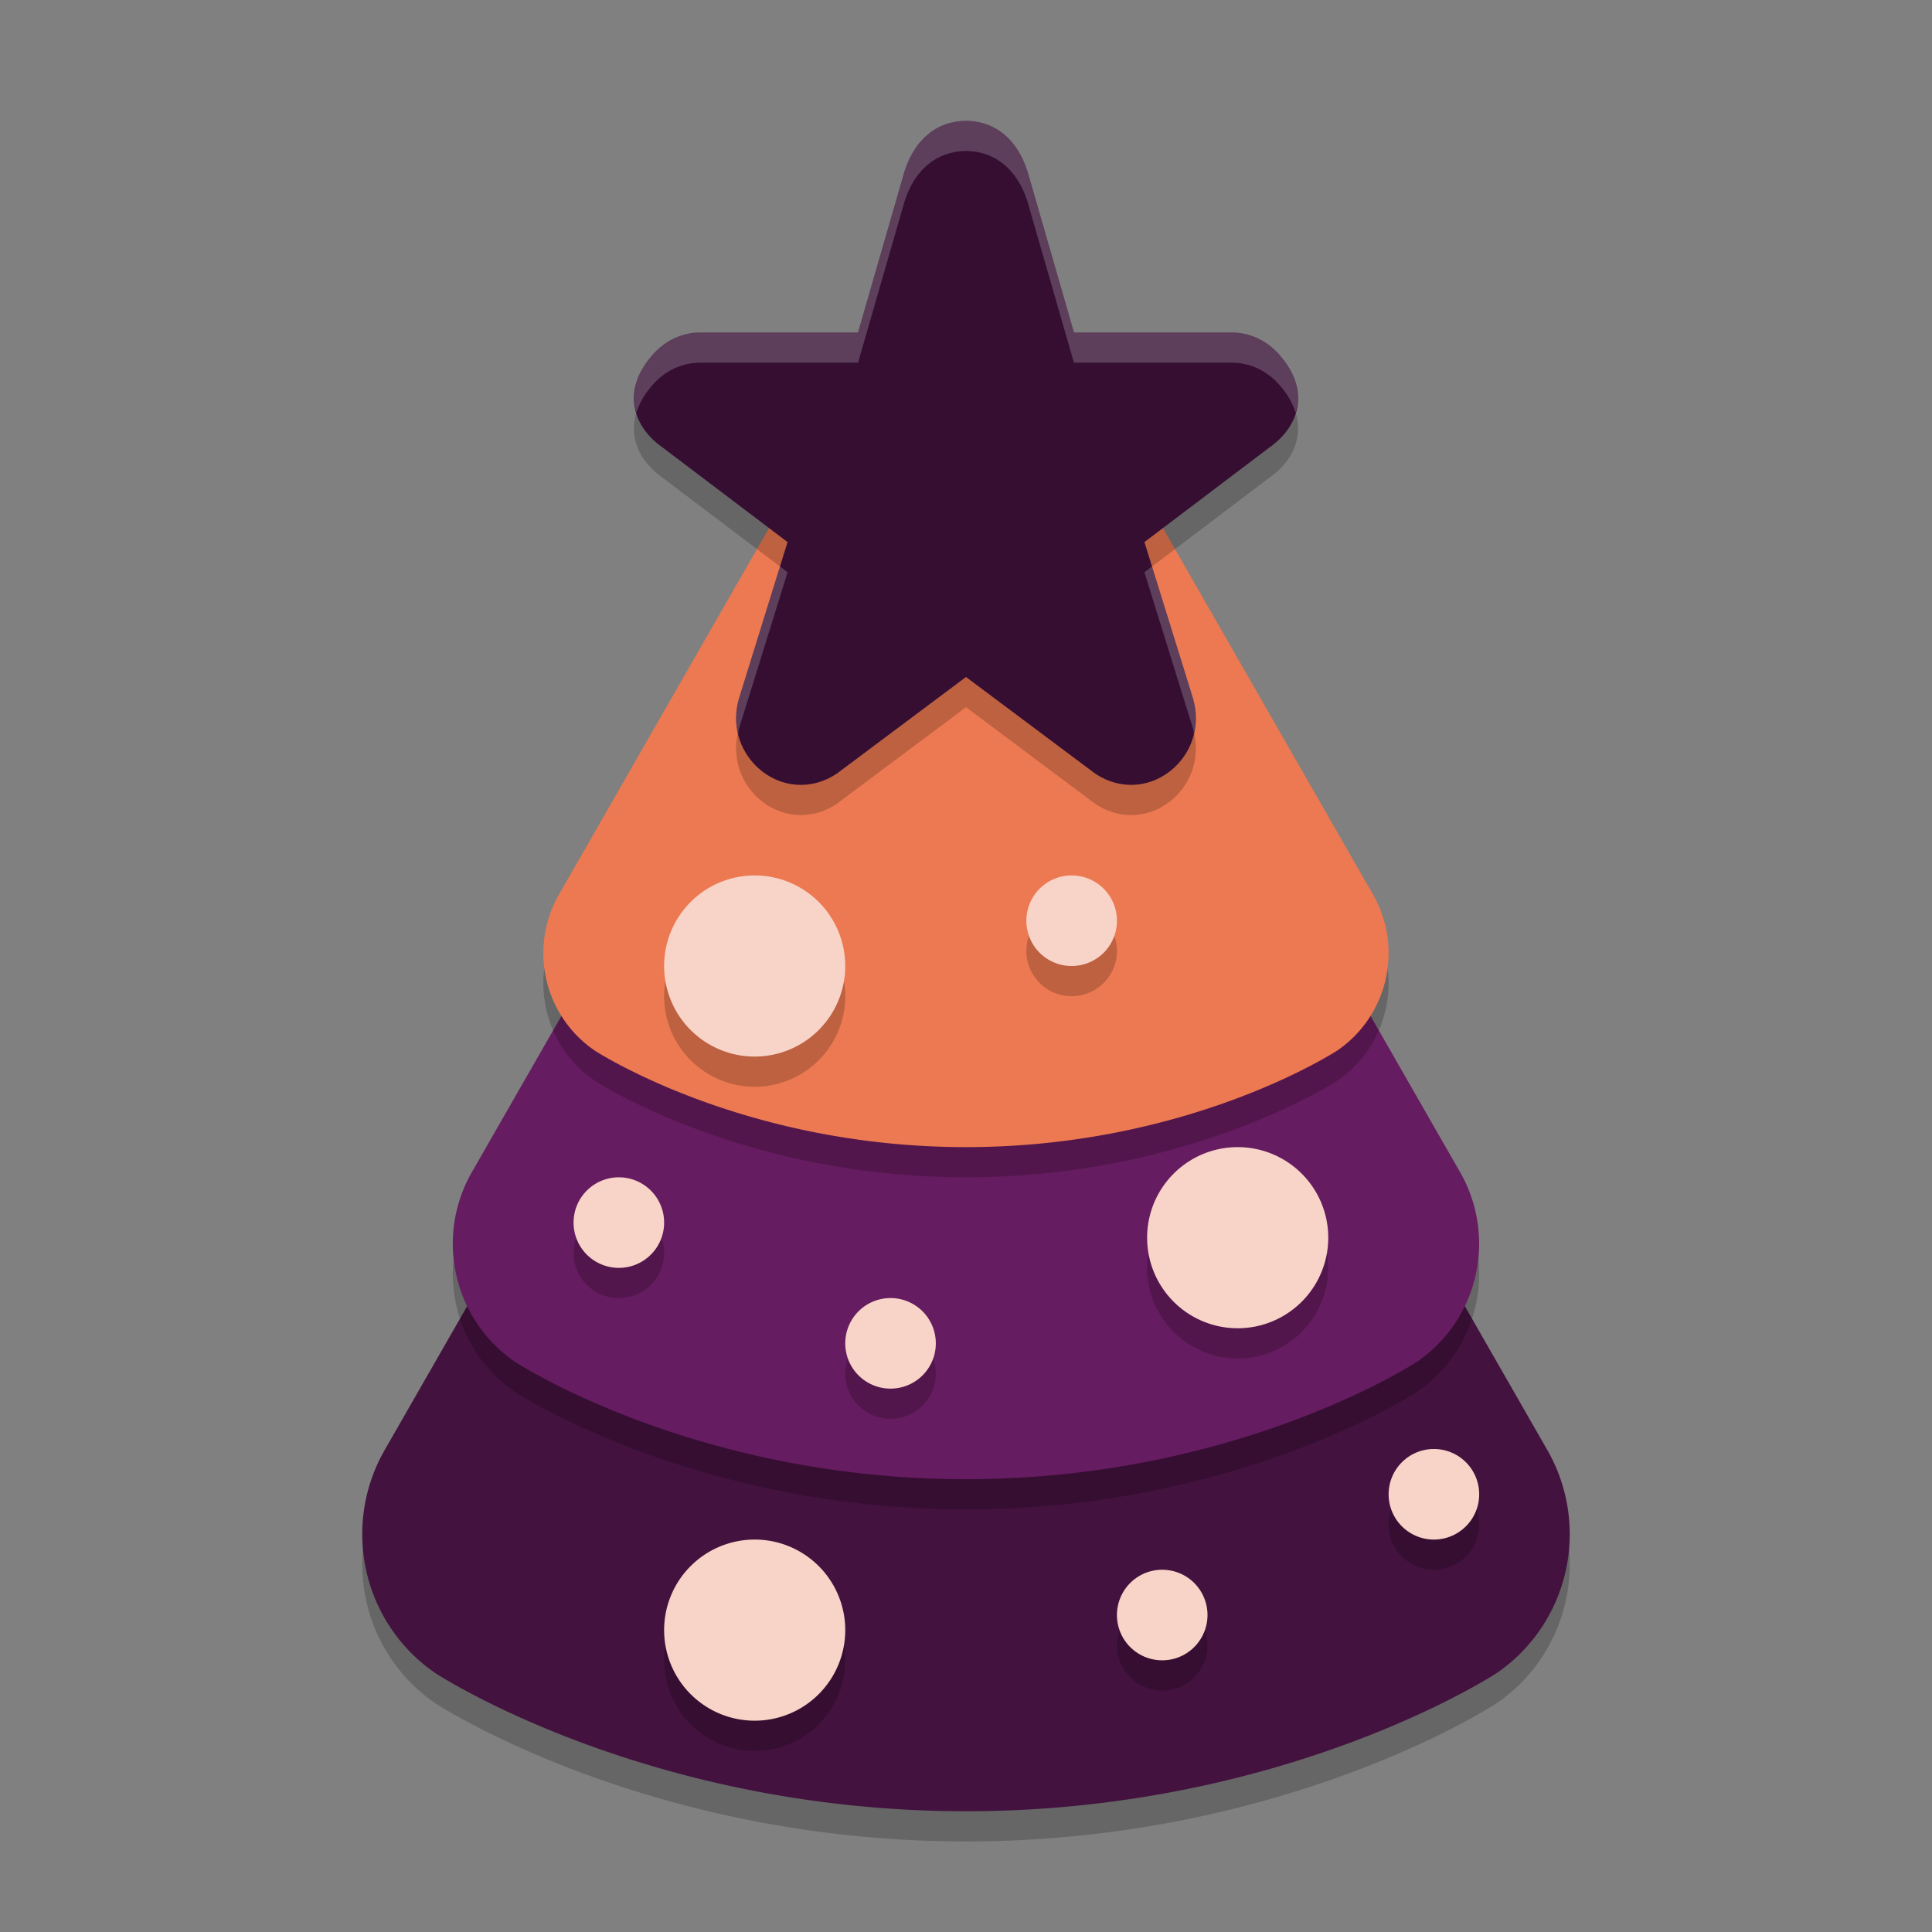 <svg xmlns="http://www.w3.org/2000/svg" width="64" height="64" version="1">
 <rect width="100%" height="100%" fill="#808080" stroke="none"/>
 <path style="opacity:0.2" d="m 32.259,21.006 a 5.521,5.562 0 0 0 -5.041,2.775 l -7.238,12.63 -7.241,12.63 a 5.521,5.562 0 0 0 1.688,7.386 c 0,0 6.955,4.573 17.573,4.573 10.618,0 17.573,-4.573 17.573,-4.573 a 5.521,5.562 0 0 0 1.688,-7.386 L 44.02,36.411 36.782,23.781 a 5.521,5.562 0 0 0 -4.523,-2.775 z"/>
 <path style="fill:#43123f" d="m 32.259,20.006 a 5.521,5.562 0 0 0 -5.041,2.775 l -7.238,12.63 -7.241,12.63 a 5.521,5.562 0 0 0 1.688,7.386 c 0,0 6.955,4.573 17.573,4.573 10.618,0 17.573,-4.573 17.573,-4.573 a 5.521,5.562 0 0 0 1.688,-7.386 L 44.02,35.411 36.782,22.781 a 5.521,5.562 0 0 0 -4.523,-2.775 z"/>
 <path style="opacity:0.2" d="m 32.22,16.005 a 4.693,4.728 0 0 0 -4.285,2.359 L 21.783,29.099 15.628,39.835 a 4.693,4.728 0 0 0 1.434,6.278 c 0,0 5.912,3.887 14.937,3.887 9.025,0 14.937,-3.887 14.937,-3.887 A 4.693,4.728 0 0 0 48.372,39.835 L 42.217,29.099 36.065,18.364 a 4.693,4.728 0 0 0 -3.845,-2.359 z"/>
 <path style="fill:#661c60" d="M 32.22,15.005 A 4.693,4.728 0 0 0 27.935,17.364 L 21.783,28.099 15.628,38.835 a 4.693,4.728 0 0 0 1.434,6.278 c 0,0 5.912,3.887 14.937,3.887 9.025,0 14.937,-3.887 14.937,-3.887 a 4.693,4.728 0 0 0 1.434,-6.278 L 42.217,28.099 36.065,17.364 a 4.693,4.728 0 0 0 -3.845,-2.359 z"/>
 <path style="opacity:0.2" d="m 32.181,11.004 a 3.865,3.893 0 0 0 -3.529,1.943 l -5.067,8.841 -5.068,8.841 a 3.865,3.893 0 0 0 1.181,5.17 c 0,0 4.869,3.201 12.301,3.201 7.432,0 12.301,-3.201 12.301,-3.201 a 3.865,3.893 0 0 0 1.181,-5.17 l -5.068,-8.841 -5.067,-8.841 a 3.865,3.893 0 0 0 -3.166,-1.943 z"/>
 <path style="fill:#ec7951" d="m 32.181,10.004 a 3.865,3.893 0 0 0 -3.529,1.943 l -5.067,8.841 -5.068,8.841 a 3.865,3.893 0 0 0 1.181,5.17 c 0,0 4.869,3.201 12.301,3.201 7.432,0 12.301,-3.201 12.301,-3.201 a 3.865,3.893 0 0 0 1.181,-5.17 l -5.068,-8.841 -5.067,-8.841 a 3.865,3.893 0 0 0 -3.166,-1.943 z"/>
 <path style="opacity:0.2" d="m 32,5 c -0.992,0.015 -1.699,0.633 -2.031,1.658 l 0.012,-0.046 -1.558,5.402 -5.254,0 c -0.011,-1.89e-4 -0.022,-1.89e-4 -0.034,0 -0.627,0.021 -1.193,0.325 -1.592,0.827 -0.862,1.025 -0.679,2.225 0.415,2.989 l 4.131,3.127 -1.603,5.158 c -0.002,0.006 -0.003,0.011 -0.005,0.017 -0.245,0.833 -0.015,1.692 0.602,2.28 0.004,0.004 0.01,0.009 0.014,0.013 0.74,0.682 1.781,0.768 2.617,0.204 0.016,-0.011 0.032,-0.022 0.047,-0.033 l 4.239,-3.17 4.239,3.17 c 0.015,0.011 0.031,0.023 0.047,0.033 0.836,0.564 1.877,0.478 2.617,-0.204 0.004,-0.004 0.01,-0.009 0.014,-0.013 0.616,-0.587 0.847,-1.446 0.602,-2.28 -0.002,-0.006 -0.003,-0.011 -0.005,-0.017 l -1.603,-5.158 4.131,-3.127 c 1.095,-0.764 1.277,-1.964 0.415,-2.989 -0.399,-0.503 -0.964,-0.806 -1.592,-0.827 -0.011,-1.9e-4 -0.022,-1.9e-4 -0.034,0 l -5.254,0 -1.558,-5.402 0.012,0.046 C 33.699,5.633 32.992,5.015 32,5 Z"/>
 <path style="fill:#350e32" d="m 32,4 c -0.992,0.015 -1.699,0.633 -2.031,1.658 l 0.012,-0.046 -1.558,5.402 -5.254,0 c -0.011,-1.89e-4 -0.022,-1.89e-4 -0.034,0 -0.627,0.021 -1.193,0.325 -1.592,0.827 -0.862,1.025 -0.679,2.225 0.415,2.989 l 4.131,3.127 -1.603,5.158 c -0.002,0.006 -0.003,0.011 -0.005,0.017 -0.245,0.833 -0.015,1.692 0.602,2.28 0.004,0.004 0.01,0.009 0.014,0.013 0.74,0.682 1.781,0.768 2.617,0.204 0.016,-0.011 0.032,-0.022 0.047,-0.033 l 4.239,-3.17 4.239,3.17 c 0.015,0.011 0.031,0.023 0.047,0.033 0.836,0.564 1.877,0.478 2.617,-0.204 0.004,-0.004 0.01,-0.009 0.014,-0.013 0.616,-0.587 0.847,-1.446 0.602,-2.28 -0.002,-0.006 -0.003,-0.011 -0.005,-0.017 l -1.603,-5.158 4.131,-3.127 c 1.095,-0.764 1.277,-1.964 0.415,-2.989 -0.399,-0.503 -0.964,-0.806 -1.592,-0.827 -0.011,-1.9e-4 -0.022,-1.9e-4 -0.034,0 l -5.254,0 -1.558,-5.402 0.012,0.046 C 33.699,4.633 32.992,4.015 32,4 Z"/>
 <path style="opacity:0.2" d="m 28,33 a 3,3 0 0 1 -3,3 3,3 0 0 1 -3,-3 3,3 0 0 1 3,-3 3,3 0 0 1 3,3 z"/>
 <path style="fill:#f8d4c8" d="M 28,32 A 3,3 0 0 1 25,35 3,3 0 0 1 22,32 3,3 0 0 1 25,29 3,3 0 0 1 28,32 Z"/>
 <path style="opacity:0.2" d="m 44,42 a 3,3 0 0 1 -3,3 3,3 0 0 1 -3,-3 3,3 0 0 1 3,-3 3,3 0 0 1 3,3 z"/>
 <path style="fill:#f8d4c8" d="M 44,41 A 3,3 0 0 1 41,44 a 3,3 0 0 1 -3,-3 3,3 0 0 1 3,-3 3,3 0 0 1 3,3 z"/>
 <path style="opacity:0.2" d="m 28,55 a 3,3 0 0 1 -3,3 3,3 0 0 1 -3,-3 3,3 0 0 1 3,-3 3,3 0 0 1 3,3 z"/>
 <path style="fill:#f8d4c8" d="m 28,54 a 3,3 0 0 1 -3,3 3,3 0 0 1 -3,-3 3,3 0 0 1 3,-3 3,3 0 0 1 3,3 z"/>
 <path style="opacity:0.2" d="m 37,31.5 a 1.5,1.5 0 0 1 -1.5,1.5 1.5,1.5 0 0 1 -1.5,-1.5 1.5,1.5 0 0 1 1.5,-1.5 1.5,1.5 0 0 1 1.5,1.5 z"/>
 <path style="fill:#f8d4c8" d="m 37,30.5 a 1.5,1.5 0 0 1 -1.5,1.5 1.5,1.5 0 0 1 -1.5,-1.5 1.5,1.5 0 0 1 1.5,-1.5 1.5,1.5 0 0 1 1.5,1.5 z"/>
 <path style="opacity:0.2" d="M 31,45.5 A 1.5,1.5 0 0 1 29.5,47 1.5,1.5 0 0 1 28,45.5 1.5,1.5 0 0 1 29.5,44 1.5,1.5 0 0 1 31,45.5 Z"/>
 <path style="fill:#f8d4c8" d="M 31,44.5 A 1.5,1.5 0 0 1 29.5,46 1.5,1.5 0 0 1 28,44.5 1.5,1.5 0 0 1 29.5,43 1.5,1.5 0 0 1 31,44.5 Z"/>
 <path style="opacity:0.2" d="m 40,54.5 a 1.5,1.5 0 0 1 -1.5,1.5 1.5,1.5 0 0 1 -1.5,-1.5 1.5,1.5 0 0 1 1.5,-1.5 1.5,1.5 0 0 1 1.5,1.5 z"/>
 <path style="fill:#f8d4c8" d="M 40,53.5 A 1.5,1.5 0 0 1 38.5,55 1.5,1.5 0 0 1 37,53.5 1.5,1.5 0 0 1 38.5,52 1.5,1.5 0 0 1 40,53.5 Z"/>
 <path style="opacity:0.2" d="m 22,41.5 a 1.5,1.5 0 0 1 -1.5,1.5 1.5,1.5 0 0 1 -1.5,-1.5 1.5,1.5 0 0 1 1.5,-1.5 1.5,1.5 0 0 1 1.5,1.5 z"/>
 <path style="fill:#f8d4c8" d="M 22,40.5 A 1.5,1.5 0 0 1 20.5,42 1.5,1.5 0 0 1 19,40.5 1.5,1.5 0 0 1 20.5,39 1.5,1.5 0 0 1 22,40.5 Z"/>
 <path style="opacity:0.2" d="m 49,50.5 a 1.5,1.5 0 0 1 -1.5,1.5 1.5,1.5 0 0 1 -1.5,-1.5 1.5,1.5 0 0 1 1.5,-1.5 1.5,1.5 0 0 1 1.5,1.5 z"/>
 <path style="fill:#f8d4c8" d="m 49,49.5 a 1.5,1.5 0 0 1 -1.5,1.5 1.5,1.5 0 0 1 -1.5,-1.5 1.5,1.5 0 0 1 1.5,-1.5 1.5,1.5 0 0 1 1.5,1.5 z"/>
 <path style="fill:#ffffff;opacity:0.2" d="M 32 4 C 31.008 4.015 30.301 4.634 29.969 5.658 L 28.424 11.014 L 23.168 11.014 C 23.157 11.013 23.146 11.013 23.135 11.014 C 22.507 11.035 21.942 11.337 21.543 11.84 C 21.044 12.433 20.907 13.082 21.082 13.674 C 21.167 13.391 21.316 13.109 21.543 12.84 C 21.942 12.337 22.507 12.035 23.135 12.014 C 23.146 12.013 23.157 12.013 23.168 12.014 L 28.424 12.014 L 29.969 6.658 C 30.301 5.634 31.008 5.015 32 5 C 32.992 5.015 33.699 5.634 34.031 6.658 L 35.576 12.014 L 40.832 12.014 C 40.843 12.013 40.854 12.013 40.865 12.014 C 41.493 12.035 42.058 12.337 42.457 12.84 C 42.684 13.109 42.833 13.391 42.918 13.674 C 43.093 13.082 42.956 12.433 42.457 11.84 C 42.058 11.337 41.493 11.035 40.865 11.014 C 40.854 11.013 40.843 11.013 40.832 11.014 L 35.576 11.014 L 34.031 5.658 C 33.699 4.634 32.992 4.015 32 4 z M 25.838 18.766 L 24.486 23.115 C 24.485 23.121 24.484 23.127 24.482 23.133 C 24.364 23.534 24.361 23.939 24.453 24.318 C 24.466 24.256 24.464 24.195 24.482 24.133 C 24.484 24.127 24.485 24.121 24.486 24.115 L 26.09 18.957 L 25.838 18.766 z M 38.162 18.766 L 37.91 18.957 L 39.514 24.115 C 39.515 24.121 39.518 24.127 39.52 24.133 C 39.537 24.193 39.534 24.252 39.547 24.312 C 39.638 23.934 39.637 23.532 39.52 23.133 C 39.518 23.127 39.515 23.121 39.514 23.115 L 38.162 18.766 z"/>
</svg>

